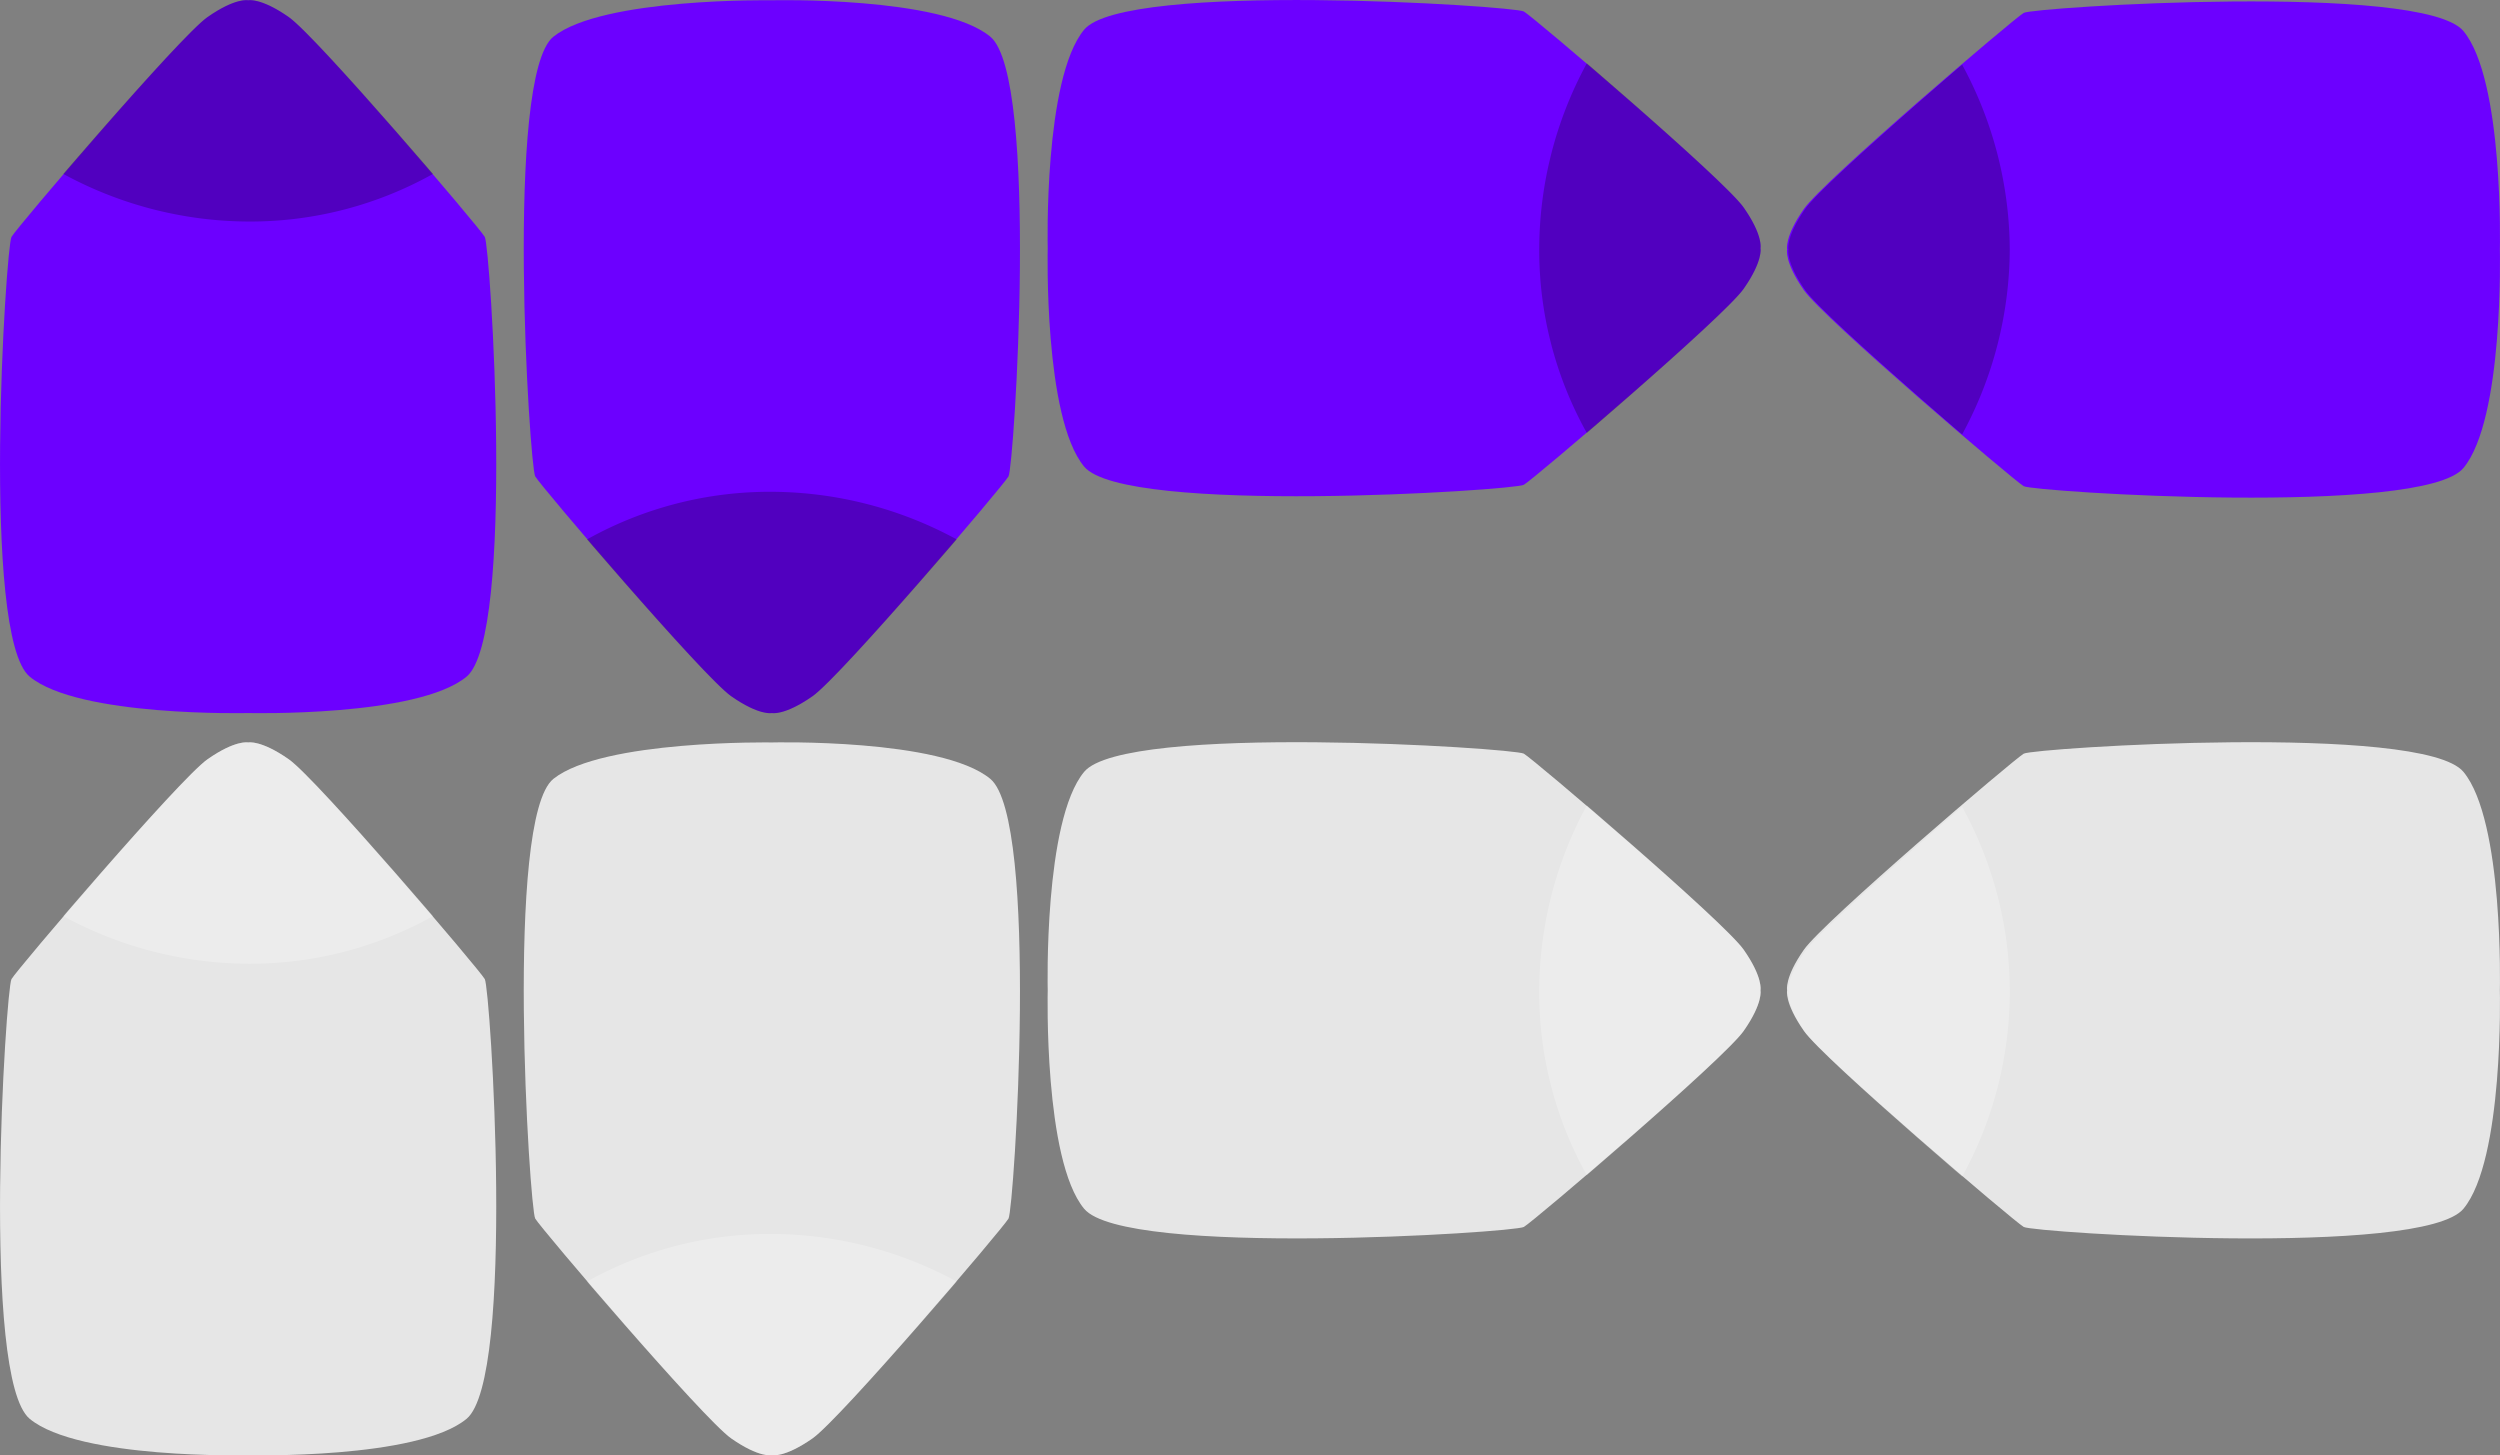 <svg xmlns="http://www.w3.org/2000/svg" id="Layer_1" data-name="Layer 1" width="178.53" height="103.93" viewBox="0 0 178.53 103.93">
  <rect x="0" y="0" width="178.53" height="103.93" fill="#808080" stroke="none"/>
  <defs>
    <style>
      .cls-1 {
        fill: #1a1a1a;
      }

      .cls-2, .cls-4 {
        isolation: isolate;
        opacity: 0.25;
      }

      .cls-3 {
        fill: #e6e6e6;
      }

      .cls-4 {
        fill: #fff;
      }
    </style>
  </defs>
  <g>
    <g>
      <path class="cls-1" d="M124.5,20.6c1.4-2,1.2-2.9,1.2-2.9s.2-.9-1.2-2.9-15-13.6-15.7-14S80.3-1.4,77.4,2.1s-2.6,15.6-2.6,15.6-.3,12.1,2.6,15.6,30.7,1.7,31.4,1.3S123.1,22.6,124.5,20.6Z" transform="translate(0.02 0.02)" style="fill: rgb(108, 0, 255);"></path>
      <path class="cls-2" d="M124.5,20.6c1.4-2,1.2-2.9,1.2-2.9s.2-.9-1.2-2.9c-.9-1.3-6.9-6.6-11.2-10.3a27.84,27.84,0,0,0-3.4,13.2,26.73,26.73,0,0,0,3.4,13.2C117.6,27.2,123.6,21.9,124.5,20.6Z" transform="translate(0.02 0.02)"></path>
    </g>
    <g>
      <path class="cls-1" d="M52.2,49.7c2,1.4,2.9,1.2,2.9,1.2s.9.2,2.9-1.2S71.6,34.7,72,34,74.2,5.5,70.7,2.6,55.1,0,55.1,0,43-.2,39.5,2.6,37.8,33.3,38.2,34,50.2,48.3,52.2,49.7Z" transform="translate(0.02 0.02)" style="fill: rgb(108, 0, 255);"></path>
      <path class="cls-2" d="M52.2,49.7c2,1.4,2.9,1.2,2.9,1.2s.9.2,2.9-1.2c1.3-.9,6.6-6.9,10.3-11.2a27.84,27.84,0,0,0-13.2-3.4,26.73,26.73,0,0,0-13.2,3.4C45.6,42.8,50.9,48.8,52.2,49.7Z" transform="translate(0.02 0.02)"></path>
    </g>
    <g>
      <path class="cls-1" d="M175.9,2.2C173-1.3,145.2.5,144.5.9s-14.3,12-15.7,14-1.2,2.9-1.2,2.9-.2.9,1.2,2.9,15,13.6,15.7,14,28.5,2.2,31.4-1.3,2.6-15.6,2.6-15.6S178.8,5.7,175.9,2.2Z" transform="translate(0.02 0.02)" style="fill: rgb(108, 0, 255);"></path>
      <path class="cls-2" d="M140.1,4.6c-4.3,3.7-10.3,9-11.2,10.3-1.4,2-1.2,2.9-1.2,2.9s-.2.9,1.2,2.9c.9,1.3,6.9,6.6,11.2,10.3a27.84,27.84,0,0,0,3.4-13.2A27.84,27.84,0,0,0,140.1,4.6Z" transform="translate(0.02 0.02)"></path>
    </g>
    <g>
      <path class="cls-1" d="M20.6,1.2C18.6-.2,17.7,0,17.7,0s-.9-.2-2.9,1.2S1.2,16.2.8,16.9-1.4,45.4,2.1,48.3s15.6,2.6,15.6,2.6,12.1.3,15.6-2.6S35,17.6,34.6,16.9,22.6,2.6,20.6,1.2Z" transform="translate(0.02 0.02)" style="fill: rgb(108, 0, 255);"></path>
      <path class="cls-2" d="M20.6,1.2C18.6-.2,17.7,0,17.7,0s-.9-.2-2.9,1.2c-1.3.9-6.6,6.9-10.3,11.2a27.84,27.84,0,0,0,13.2,3.4,26.73,26.73,0,0,0,13.2-3.4C27.2,8.1,21.9,2.1,20.6,1.2Z" transform="translate(0.02 0.02)"></path>
    </g>
  </g>
  <g>
    <g>
      <path class="cls-3" d="M124.5,73.6c1.4-2,1.2-2.9,1.2-2.9s.2-.9-1.2-2.9-15-13.6-15.7-14-28.5-2.2-31.4,1.3-2.6,15.6-2.6,15.6-.3,12.1,2.6,15.6,30.7,1.7,31.4,1.3S123.1,75.6,124.5,73.6Z" transform="translate(0.02 0.02)"></path>
      <path class="cls-4" d="M124.5,73.6c1.4-2,1.2-2.9,1.2-2.9s.2-.9-1.2-2.9c-.9-1.3-6.9-6.6-11.2-10.3a27.84,27.84,0,0,0-3.4,13.2,26.73,26.73,0,0,0,3.4,13.2C117.6,80.2,123.6,74.9,124.5,73.6Z" transform="translate(0.02 0.02)"></path>
    </g>
    <g>
      <path class="cls-3" d="M52.2,102.7c2,1.4,2.9,1.2,2.9,1.2s.9.2,2.9-1.2S71.6,87.7,72,87s2.2-28.5-1.3-31.4S55.1,53,55.1,53,43,52.8,39.5,55.6,37.8,86.3,38.2,87,50.2,101.3,52.2,102.7Z" transform="translate(0.02 0.02)"></path>
      <path class="cls-4" d="M52.2,102.7c2,1.4,2.9,1.2,2.9,1.2s.9.2,2.9-1.2c1.3-.9,6.6-6.9,10.3-11.2a27.84,27.84,0,0,0-13.2-3.4,26.73,26.73,0,0,0-13.2,3.4C45.6,95.8,50.9,101.8,52.2,102.7Z" transform="translate(0.02 0.02)"></path>
    </g>
    <g>
      <path class="cls-3" d="M175.9,55.1c-2.9-3.5-30.7-1.7-31.4-1.3s-14.3,12-15.7,14-1.2,2.9-1.2,2.9-.2.9,1.2,2.9,15,13.6,15.7,14,28.5,2.2,31.4-1.3,2.6-15.6,2.6-15.6S178.8,58.6,175.9,55.1Z" transform="translate(0.02 0.02)"></path>
      <path class="cls-4" d="M140.1,57.6c-4.3,3.7-10.3,9-11.2,10.3-1.4,2-1.2,2.9-1.2,2.9s-.2.9,1.2,2.9c.9,1.3,6.9,6.6,11.2,10.3a27.32,27.32,0,0,0,0-26.4Z" transform="translate(0.02 0.02)"></path>
    </g>
    <g>
      <path class="cls-3" d="M20.6,54.2c-2-1.4-2.9-1.2-2.9-1.2s-.9-.2-2.9,1.2S1.2,69.2.8,69.9s-2.2,28.5,1.3,31.4,15.6,2.6,15.6,2.6,12.1.3,15.6-2.6S35,70.6,34.6,69.9,22.6,55.6,20.6,54.2Z" transform="translate(0.02 0.02)"></path>
      <path class="cls-4" d="M20.6,54.2c-2-1.4-2.9-1.2-2.9-1.2s-.9-.2-2.9,1.2c-1.3.9-6.6,6.9-10.3,11.2a27.84,27.84,0,0,0,13.2,3.4,26.73,26.73,0,0,0,13.2-3.4C27.2,61.1,21.9,55.1,20.6,54.2Z" transform="translate(0.02 0.02)"></path>
    </g>
  </g>
</svg>